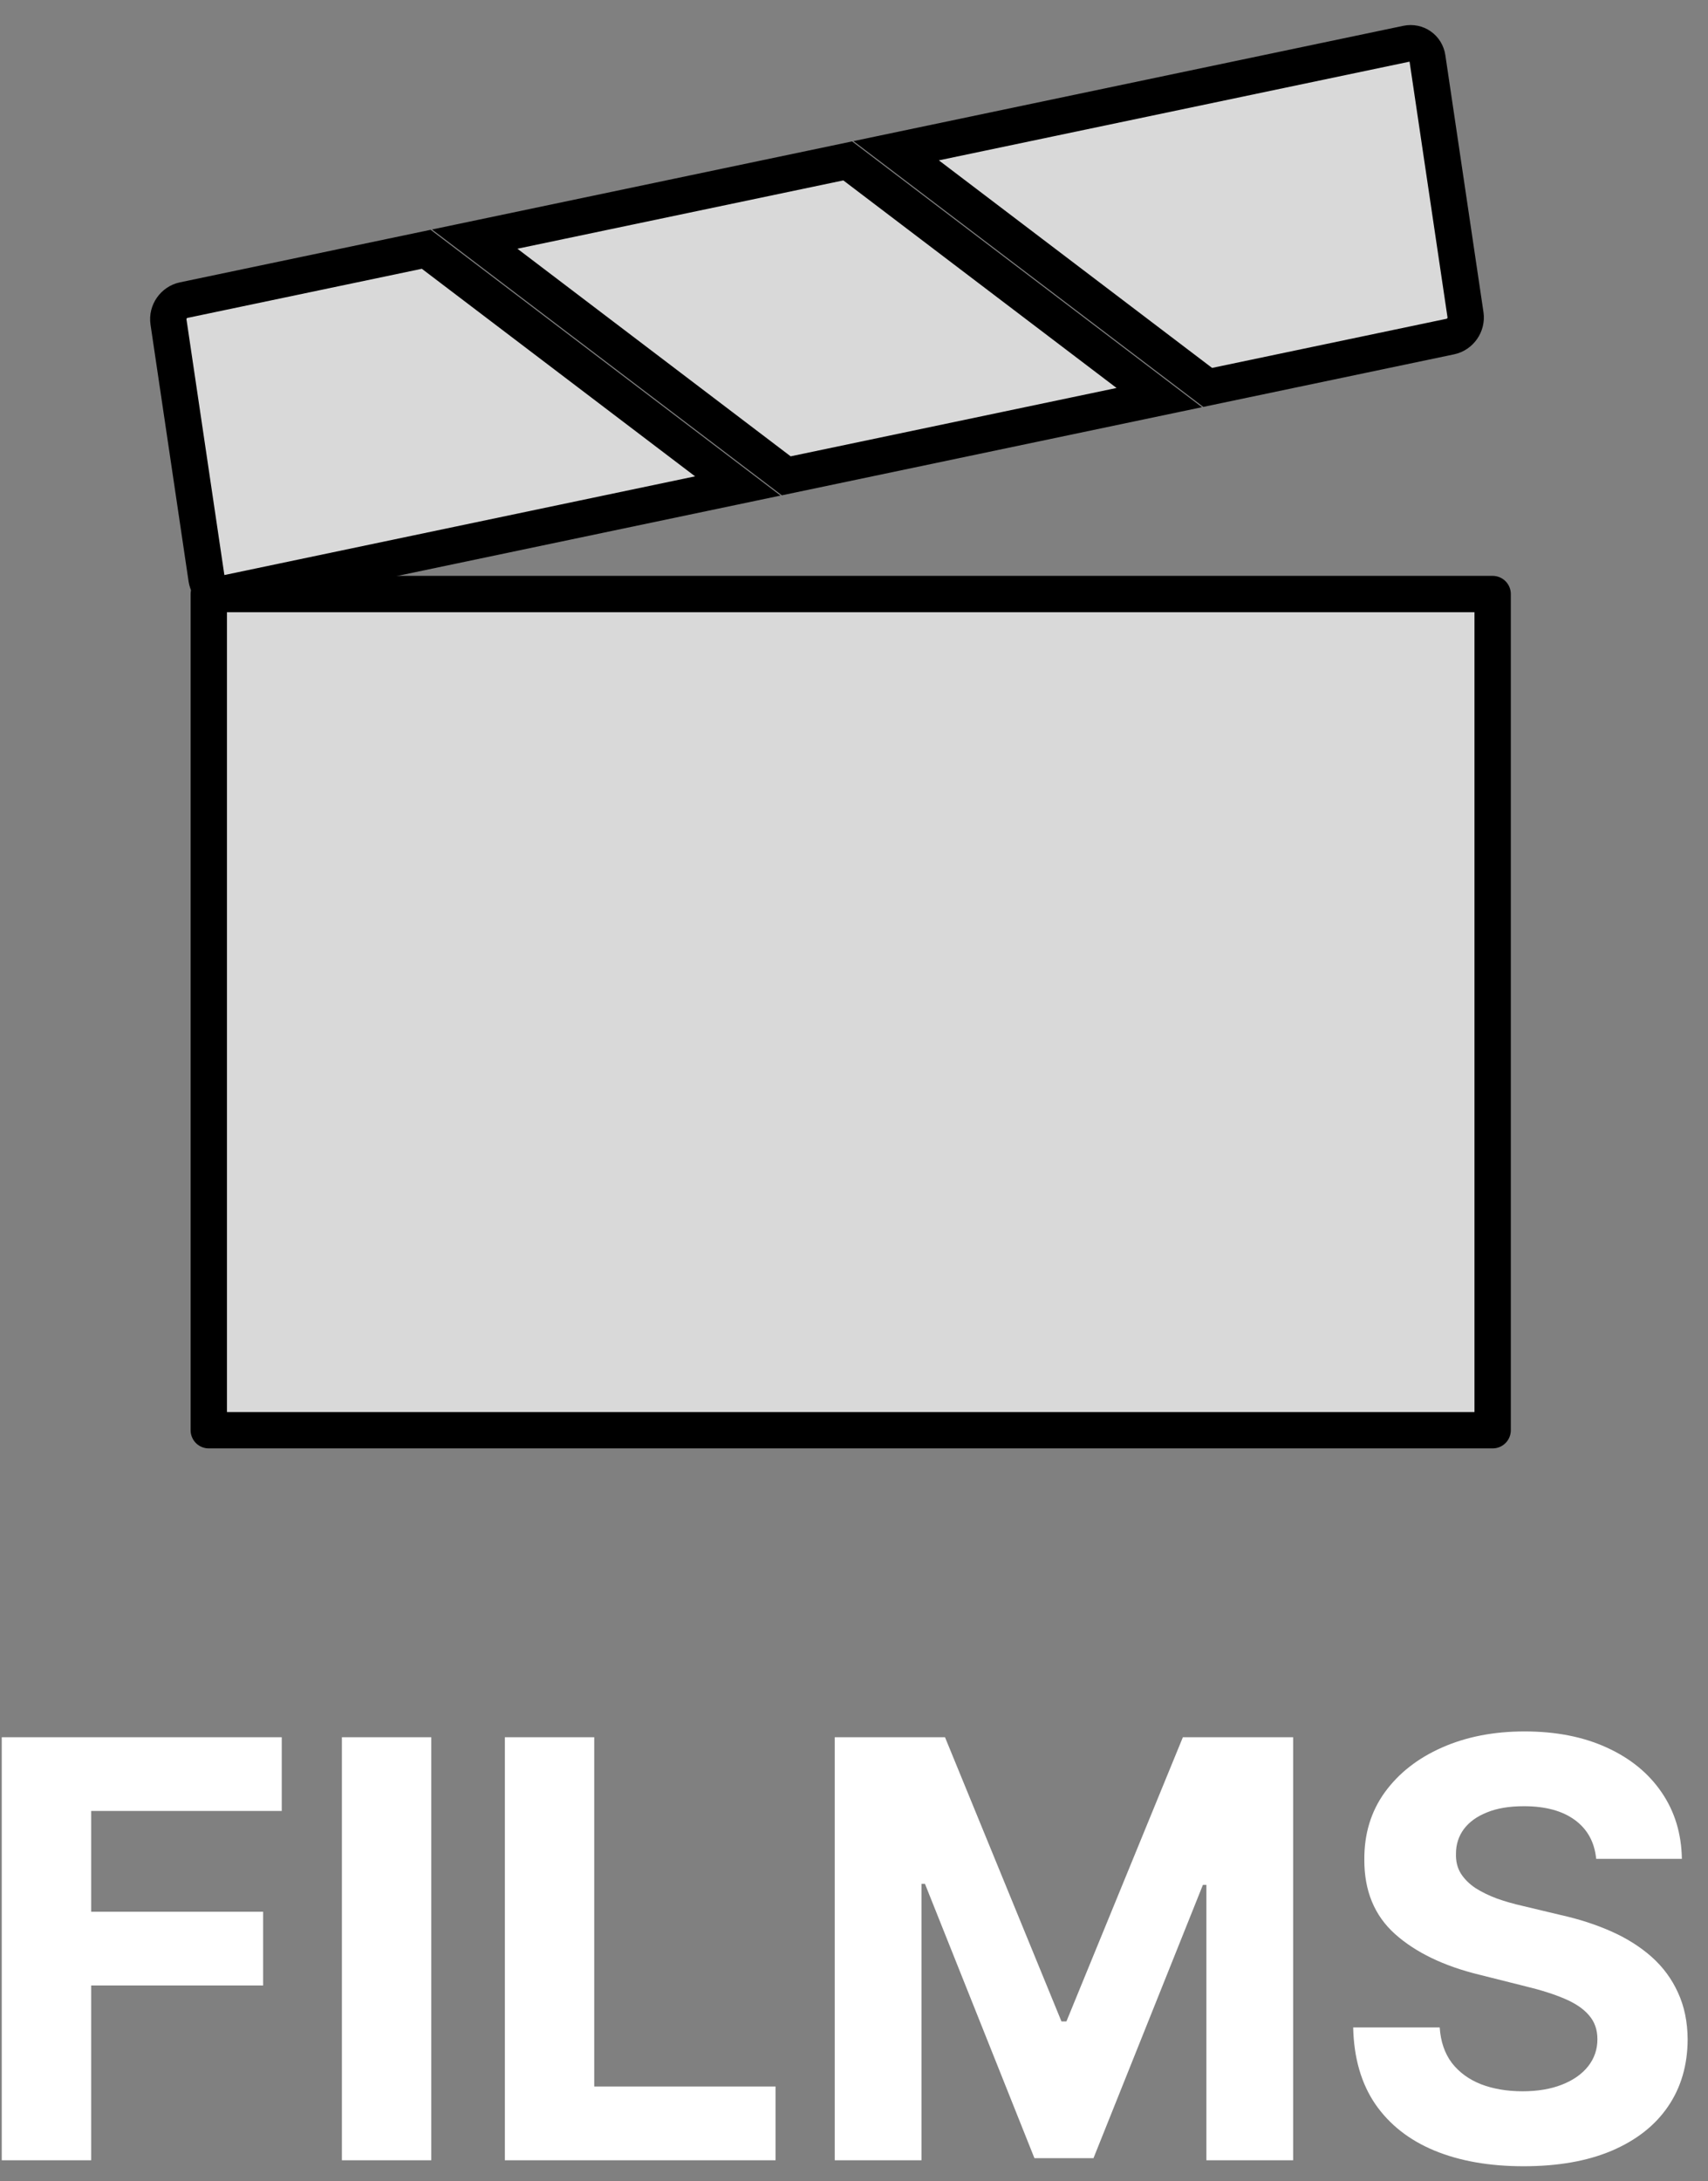 <svg width="47" height="60" viewBox="0 0 47 60" fill="none" xmlns="http://www.w3.org/2000/svg">
<rect x="0" y="0" width="47" height="60" fill="#808080" stroke="none"/>
<path d="M0.048 59.42V47.784H7.753V49.812H2.509V52.585H7.241V54.613H2.509V59.42H0.048ZM11.868 47.784V59.42H9.408V47.784H11.868ZM13.892 59.42V47.784H16.352V57.392H21.341V59.42H13.892ZM22.97 47.784H26.004L29.209 55.602H29.345L32.55 47.784H35.584V59.42H33.197V51.846H33.101L30.09 59.363H28.465L25.453 51.818H25.357V59.42H22.97V47.784ZM43.923 51.13C43.878 50.672 43.683 50.316 43.338 50.062C42.993 49.809 42.526 49.682 41.935 49.682C41.533 49.682 41.194 49.738 40.918 49.852C40.641 49.962 40.429 50.115 40.281 50.312C40.137 50.509 40.065 50.733 40.065 50.983C40.058 51.191 40.101 51.373 40.196 51.528C40.294 51.684 40.429 51.818 40.599 51.932C40.77 52.041 40.967 52.138 41.19 52.221C41.414 52.301 41.653 52.369 41.906 52.426L42.952 52.676C43.459 52.789 43.925 52.941 44.349 53.13C44.774 53.32 45.141 53.553 45.452 53.829C45.762 54.106 46.003 54.432 46.173 54.807C46.347 55.182 46.437 55.611 46.44 56.096C46.437 56.809 46.255 57.426 45.895 57.949C45.539 58.468 45.024 58.871 44.349 59.159C43.679 59.443 42.87 59.585 41.923 59.585C40.984 59.585 40.166 59.441 39.469 59.153C38.776 58.865 38.234 58.439 37.844 57.875C37.457 57.307 37.255 56.604 37.236 55.767H39.617C39.643 56.157 39.755 56.483 39.952 56.744C40.153 57.002 40.419 57.197 40.753 57.329C41.09 57.458 41.471 57.523 41.895 57.523C42.312 57.523 42.673 57.462 42.98 57.341C43.291 57.219 43.531 57.051 43.702 56.835C43.872 56.619 43.957 56.371 43.957 56.091C43.957 55.829 43.88 55.61 43.724 55.432C43.573 55.254 43.349 55.102 43.054 54.977C42.762 54.852 42.404 54.738 41.98 54.636L40.713 54.318C39.732 54.079 38.957 53.706 38.389 53.199C37.821 52.691 37.539 52.007 37.543 51.148C37.539 50.443 37.726 49.827 38.105 49.301C38.488 48.774 39.012 48.363 39.679 48.068C40.346 47.773 41.103 47.625 41.952 47.625C42.815 47.625 43.569 47.773 44.213 48.068C44.861 48.363 45.365 48.774 45.724 49.301C46.084 49.827 46.27 50.437 46.281 51.13H43.923Z" fill="white"/>
<path d="M41.074 39.34H5.745V16.34H41.074V39.34Z" fill="#D9D9D9" stroke="black" stroke-linejoin="round"/>
<path d="M5.052 8.256L11.729 6.857L20.302 13.367L6.247 16.313C5.977 16.37 5.725 16.194 5.684 15.921L4.636 8.853C4.596 8.58 4.782 8.313 5.052 8.256ZM21.636 13.088L13.063 6.577L23.327 4.426L31.9 10.936L21.636 13.088ZM33.233 10.656L24.66 4.146L38.716 1.2C38.986 1.143 39.238 1.319 39.278 1.592L40.327 8.66C40.367 8.933 40.181 9.2 39.911 9.257L33.233 10.656Z" fill="#D9D9D9" stroke="black"/>
</svg>
